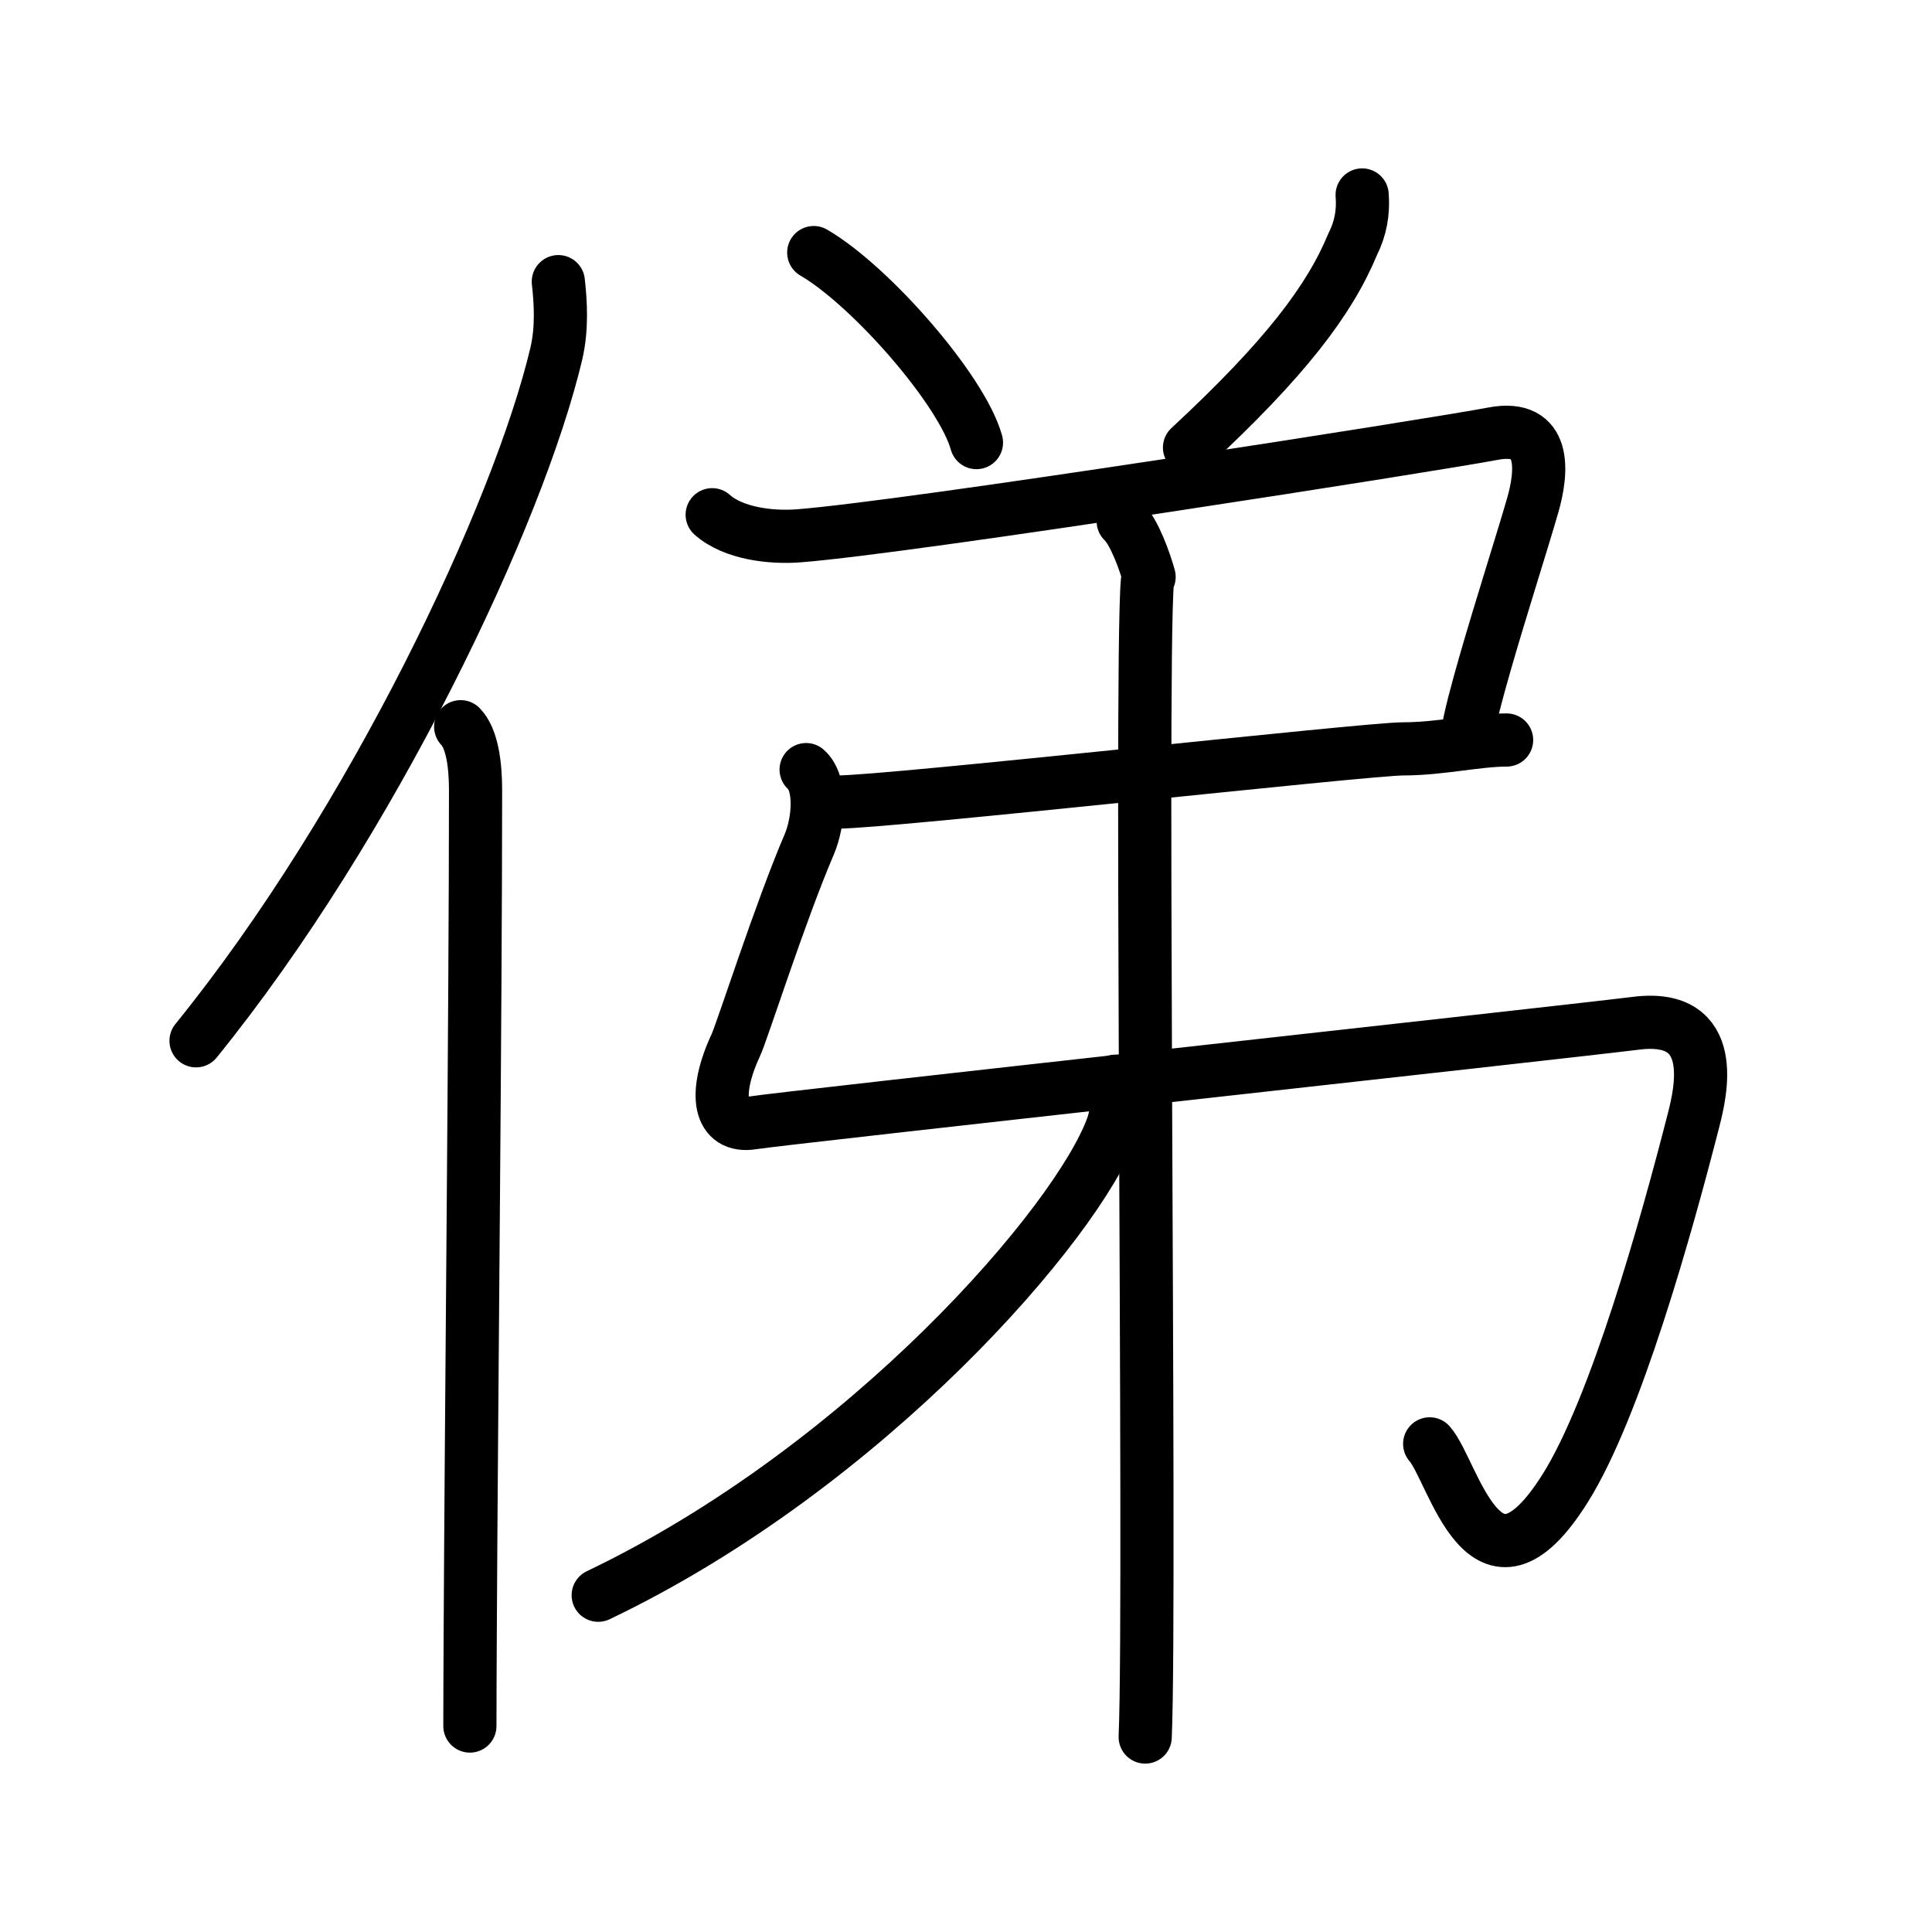 <svg xmlns="http://www.w3.org/2000/svg" width="109" height="109" viewBox="0 0 109 109"><g xmlns:kvg="http://kanjivg.tagaini.net" id="kvg:StrokePaths_04fe4" style="fill:none;stroke:#000000;stroke-width:3;stroke-linecap:round;stroke-linejoin:round;"><g id="kvg:04fe4" kvg:element="&#20452;"><g id="kvg:04fe4-g1" kvg:element="&#20155;" kvg:variant="true" kvg:original="&#20154;" kvg:position="left" kvg:radical="general"><path id="kvg:04fe4-s1" kvg:type="&#12754;" d="M31.5,15.89c0.13,1.16,0.22,2.62-0.11,4.05C29.25,28.99,21,46.46,11.06,58.72"/><path id="kvg:04fe4-s2" kvg:type="&#12753;" d="M25.99,41c0.66,0.68,0.84,2.19,0.84,3.58c0,12.34-0.24,35-0.3,47.42c-0.01,2.13-0.02,3.95-0.02,5.38"/></g><g id="kvg:04fe4-g2" kvg:element="&#24351;" kvg:position="right"><g id="kvg:04fe4-g3" kvg:position="top"><path id="kvg:04fe4-s3" kvg:type="&#12756;" d="M45.91,14.25c3.24,1.89,8.37,7.78,9.18,10.72"/><path id="kvg:04fe4-s4" kvg:type="&#12754;" d="M76.85,11c0.08,0.97-0.09,1.9-0.53,2.77c-1.31,3.17-3.82,6.48-9.21,11.48"/></g><g id="kvg:04fe4-g4" kvg:position="bottom"><g id="kvg:04fe4-g5" kvg:element="&#24340;"><g id="kvg:04fe4-g6" kvg:element="&#24339;"><path id="kvg:04fe4-s5" kvg:type="&#12757;c" d="M40.18,29.04c1.2,1.07,3.34,1.31,4.88,1.19c6.24-0.48,36.1-5.17,39.16-5.76c3.06-0.59,2.8,2.15,2.25,4.05c-0.56,1.95-1.8,5.82-2.69,8.92c-0.47,1.64-0.85,3.07-0.97,3.87"/><path id="kvg:04fe4-s6" kvg:type="&#12752;" d="M47.25,45.25c2.92,0,29.83-3,31.92-3c2.08,0,4.17-0.5,5.83-0.5"/><path id="kvg:04fe4-s7" kvg:type="&#12745;" d="M45.48,43.42c0.89,0.79,0.72,2.93,0.18,4.21C44,51.5,41.88,58.18,41.51,58.97c-1.29,2.78-0.94,4.69,0.95,4.38c1.8-0.29,45.07-5.03,49.84-5.62c4.77-0.6,3.62,3.99,3.26,5.42c-1.56,6.1-4.41,16.27-7.24,20.79c-4.57,7.31-6.3-0.95-7.66-2.48"/></g><g id="kvg:04fe4-g7" kvg:element="&#20008;"><path id="kvg:04fe4-s8" kvg:type="&#12753;" d="M63.37,29.41c0.63,0.59,1.24,2.33,1.46,3.14c-0.6-2.25,0.13,57.3-0.22,65.45"/></g></g><g id="kvg:04fe4-g8" kvg:element="&#20031;"><path id="kvg:04fe4-s9" kvg:type="&#12754;" d="M62.93,61c0.08,0.64,0.16,1.64-0.17,2.56C60.83,68.94,48.9,82.76,33.75,90"/></g></g></g></g></g></svg>